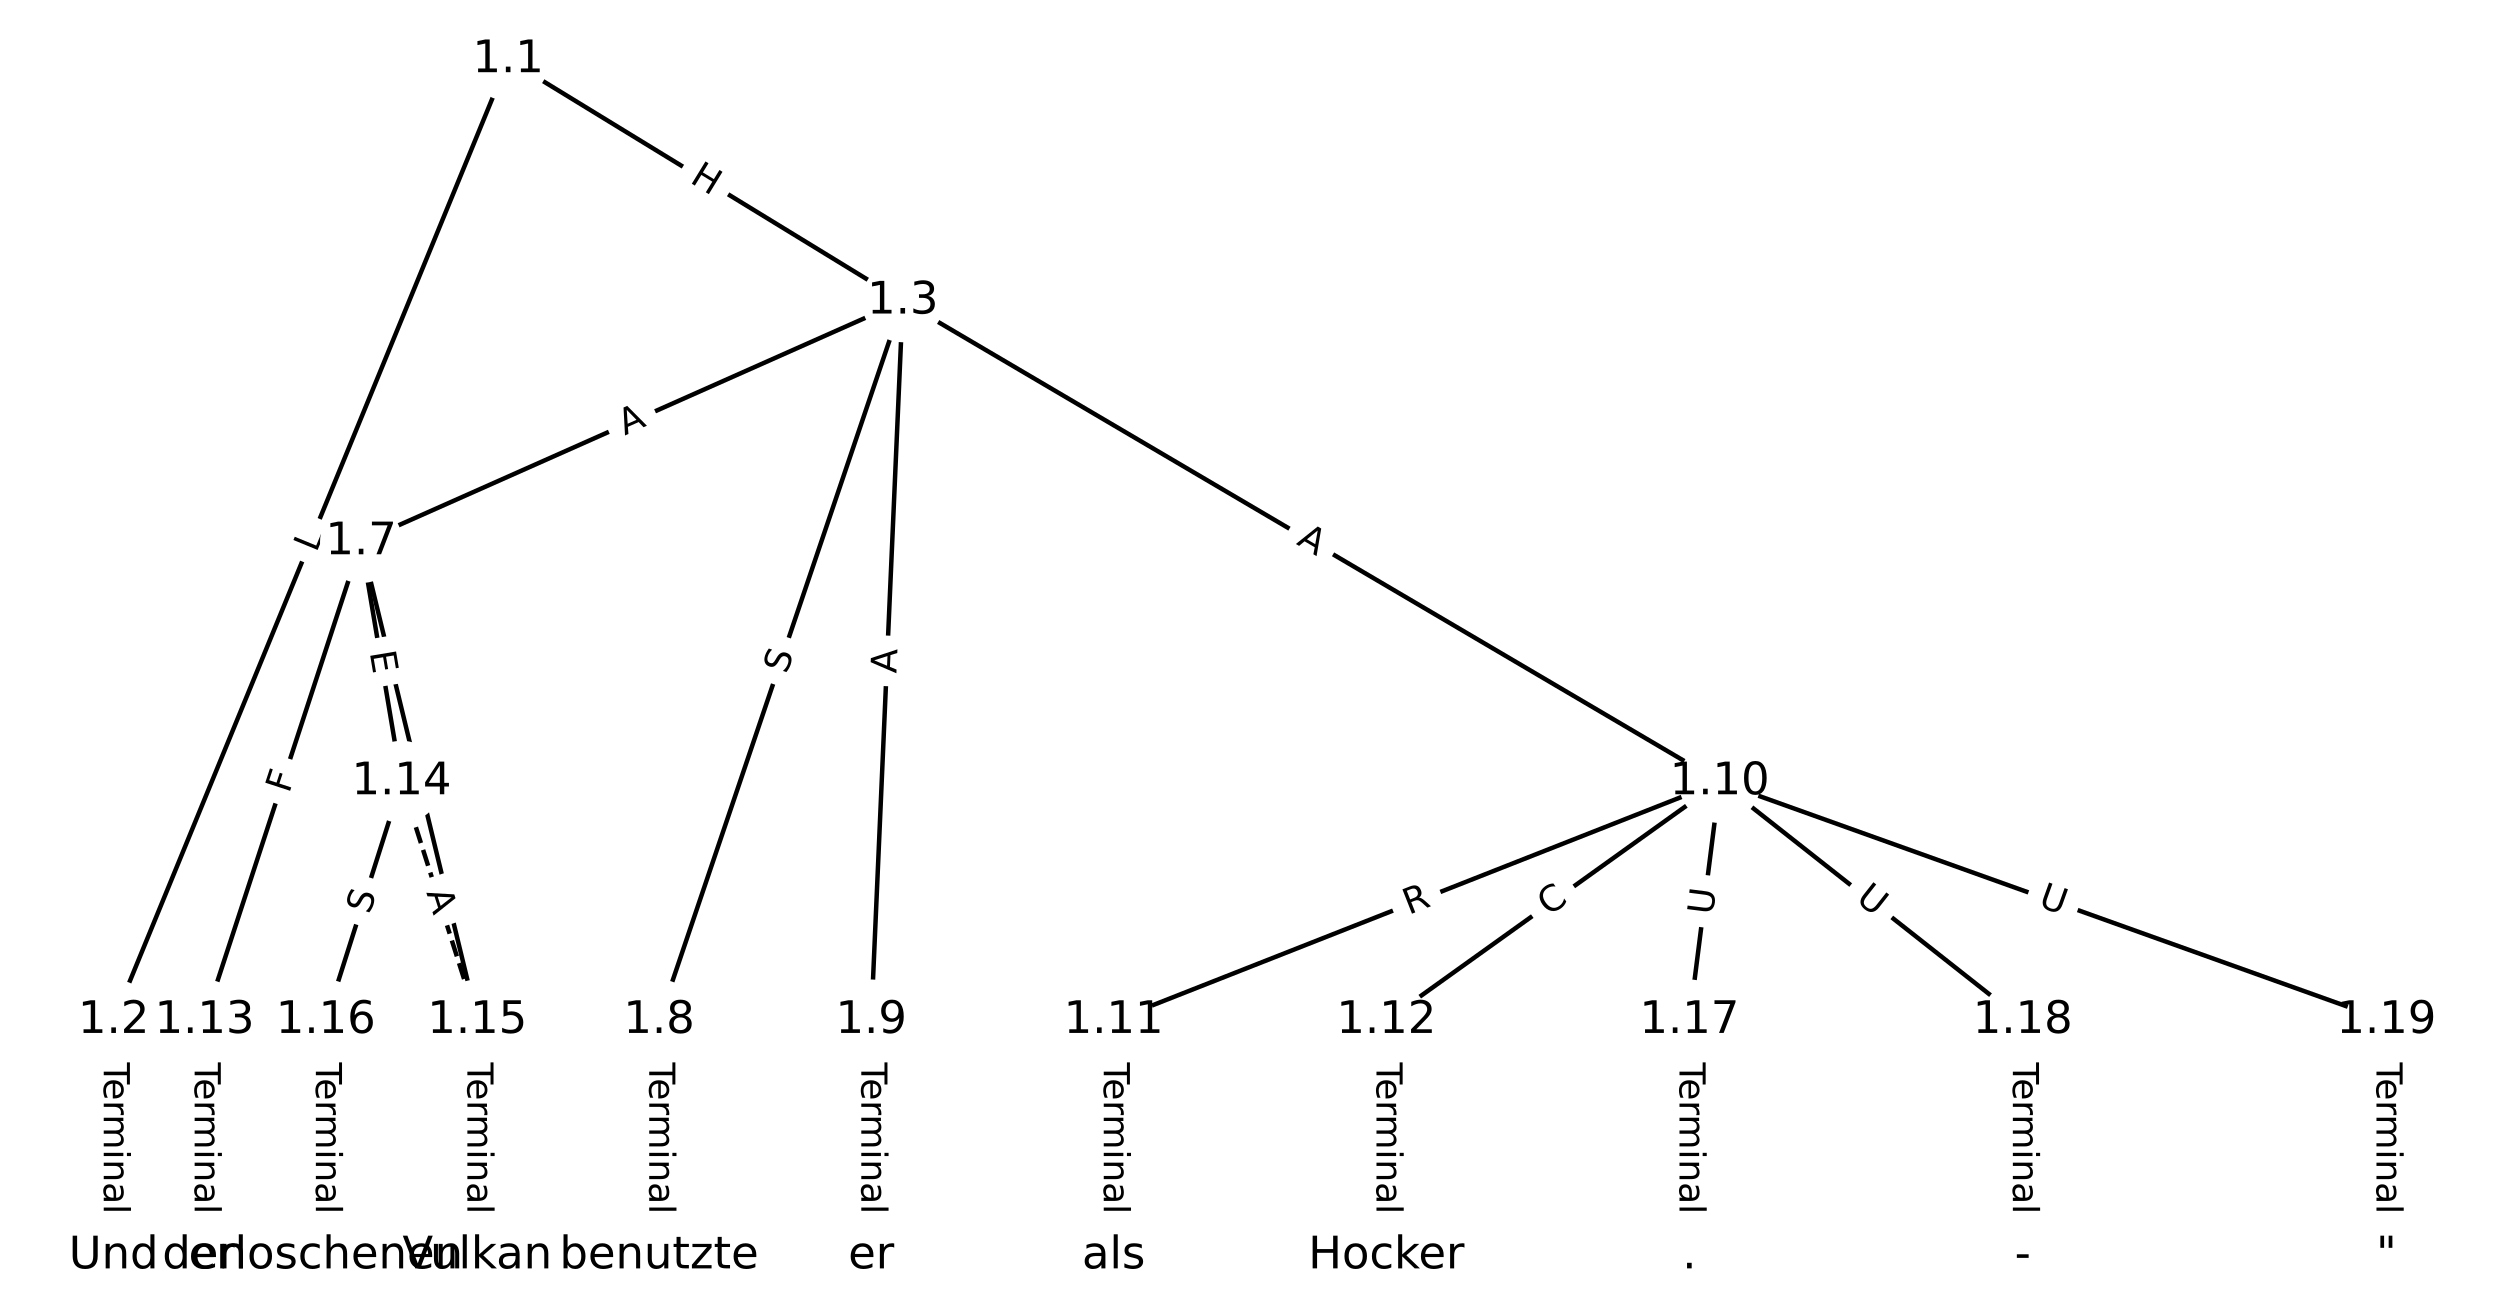 <?xml version="1.0" encoding="UTF-8"?>
<!DOCTYPE svg  PUBLIC '-//W3C//DTD SVG 1.1//EN'  'http://www.w3.org/Graphics/SVG/1.1/DTD/svg11.dtd'>
<svg width="557.33pt" height="293.33pt" version="1.1" viewBox="0 0 557.33 293.33" xmlns="http://www.w3.org/2000/svg" xmlns:xlink="http://www.w3.org/1999/xlink">
<defs>
<style type="text/css">*{stroke-linecap:butt;stroke-linejoin:round;}</style>
</defs>
<path d="m0 293.33h557.33v-293.33h-557.33z" fill="#fff"/>
<g fill="none" stroke="#000">
<path d="m113.3 13.333-87.963 214.18" clip-path="url(#a)"/>
<path d="m113.3 13.333 87.963 53.809" clip-path="url(#a)"/>
<path d="m25.333 227.52v52.482" clip-path="url(#a)"/>
<path d="m201.26 67.142-120.76 53.673" clip-path="url(#a)"/>
<path d="m201.26 67.142-54.326 160.38" clip-path="url(#a)"/>
<path d="m201.26 67.142-7.037 160.38" clip-path="url(#a)"/>
<path d="m201.26 67.142 182.12 107.16" clip-path="url(#a)"/>
<path d="m80.504 120.82-34.904 106.7" clip-path="url(#a)"/>
<path d="m80.504 120.82 9.007 53.491" clip-path="url(#a)"/>
<path d="m80.504 120.82 25.896 106.7" clip-path="url(#a)"/>
<path d="m146.93 227.52v52.482" clip-path="url(#a)"/>
<path d="m194.22 227.52v52.482" clip-path="url(#a)"/>
<path d="m383.38 174.31-135.11 53.212" clip-path="url(#a)"/>
<path d="m383.38 174.31-74.311 53.212" clip-path="url(#a)"/>
<path d="m383.38 174.31-6.756 53.212" clip-path="url(#a)"/>
<path d="m383.38 174.31 67.556 53.212" clip-path="url(#a)"/>
<path d="m383.38 174.31 148.62 53.212" clip-path="url(#a)"/>
<path d="m248.27 227.52v52.482" clip-path="url(#a)"/>
<path d="m309.07 227.52v52.482" clip-path="url(#a)"/>
<path d="m45.6 227.52v52.482" clip-path="url(#a)"/>
<path d="m89.511 174.31 16.889 53.212" clip-path="url(#a)" stroke-dasharray="3.7,1.6"/>
<path d="m89.511 174.31-16.889 53.212" clip-path="url(#a)"/>
<path d="m106.4 227.52v52.482" clip-path="url(#a)"/>
<path d="m72.622 227.52v52.482" clip-path="url(#a)"/>
<path d="m376.62 227.52v52.482" clip-path="url(#a)"/>
<path d="m450.93 227.52v52.482" clip-path="url(#a)"/>
<path d="m532 227.52v52.482" clip-path="url(#a)"/>
</g>
<path d="m74.269 124.87 1.693-4.123q0.912-2.22-1.308-3.132l-7.162-2.941q-2.22-0.912-3.132 1.308l-1.693 4.123q-0.912 2.22 1.308 3.132l7.162 2.941q2.22 0.912 3.132-1.308z" clip-path="url(#a)" fill="#fff" stroke="#fff"/>
<g clip-path="url(#a)">
<defs>
<path id="ag" d="m9.812 72.906h9.859v-64.609h35.5v-8.297h-45.359z"/>
</defs>
<g transform="translate(70.51 123.33) rotate(-67.673) scale(.08 -.08)">
<use xlink:href="#ag"/>
</g>
</g>
<path d="m151.44 44.018 5.132 3.139q2.047 1.252 3.3-0.795l4.04-6.605q1.252-2.047-0.795-3.3l-5.132-3.139q-2.047-1.252-3.3 0.795l-4.04 6.605q-1.252 2.047 0.795 3.3z" clip-path="url(#a)" fill="#fff" stroke="#fff"/>
<g clip-path="url(#a)">
<defs>
<path id="q" d="m9.812 72.906h9.859v-29.891h35.844v29.891h9.859v-72.906h-9.859v34.719h-35.844v-34.719h-9.859z"/>
</defs>
<g transform="translate(153.56 40.551) rotate(31.455) scale(.08 -.08)">
<use xlink:href="#q"/>
</g>
</g>
<path d="m19.062 236.86v33.808q0 2.4 2.4 2.4h7.742q2.4 0 2.4-2.4v-33.808q0-2.4-2.4-2.4h-7.742q-2.4 0-2.4 2.4z" clip-path="url(#a)" fill="#fff" stroke="#fff"/>
<g clip-path="url(#a)">
<defs>
<path id="j" d="m-0.297 72.906h61.672v-8.312h-25.875v-64.594h-9.906v64.594h-25.891z"/>
<path id="d" d="m56.203 29.594v-4.391h-41.312q0.594-9.281 5.594-14.141t13.938-4.859q5.172 0 10.031 1.266t9.656 3.812v-8.5q-4.844-2.047-9.922-3.125t-10.297-1.078q-13.094 0-20.734 7.609-7.641 7.625-7.641 20.625 0 13.422 7.25 21.297 7.25 7.891 19.562 7.891 11.031 0 17.453-7.109 6.422-7.094 6.422-19.297zm-8.984 2.641q-0.094 7.359-4.125 11.75-4.031 4.406-10.672 4.406-7.516 0-12.031-4.25t-5.203-11.969z"/>
<path id="g" d="m41.109 46.297q-1.516 0.875-3.297 1.281-1.781 0.422-3.922 0.422-7.625 0-11.703-4.953t-4.078-14.234v-28.812h-9.031v54.688h9.031v-8.5q2.844 4.984 7.375 7.391 4.547 2.422 11.047 2.422 0.922 0 2.047-0.125 1.125-0.109 2.484-0.359z"/>
<path id="k" d="m52 44.188q3.375 6.062 8.062 8.938t11.031 2.875q8.547 0 13.188-5.984 4.641-5.969 4.641-17v-33.016h-9.031v32.719q0 7.859-2.797 11.656-2.781 3.812-8.484 3.812-6.984 0-11.047-4.641-4.047-4.625-4.047-12.641v-30.906h-9.031v32.719q0 7.906-2.781 11.688t-8.594 3.781q-6.891 0-10.953-4.656-4.047-4.656-4.047-12.625v-30.906h-9.031v54.688h9.031v-8.5q3.078 5.031 7.375 7.422t10.203 2.391q5.969 0 10.141-3.031 4.172-3.016 6.172-8.781z"/>
<path id="l" d="m9.422 54.688h8.984v-54.688h-8.984zm0 21.297h8.984v-11.391h-8.984z"/>
<path id="f" d="m54.891 33.016v-33.016h-8.984v32.719q0 7.766-3.031 11.609-3.031 3.859-9.078 3.859-7.281 0-11.484-4.641-4.203-4.625-4.203-12.641v-30.906h-9.031v54.688h9.031v-8.5q3.234 4.938 7.594 7.375 4.375 2.438 10.094 2.438 9.422 0 14.25-5.828 4.844-5.828 4.844-17.156z"/>
<path id="i" d="m34.281 27.484q-10.891 0-15.094-2.484t-4.203-8.5q0-4.781 3.156-7.594 3.156-2.797 8.562-2.797 7.484 0 12 5.297t4.516 14.078v2zm17.922 3.719v-31.203h-8.984v8.297q-3.078-4.969-7.672-7.344t-11.234-2.375q-8.391 0-13.359 4.719-4.953 4.719-4.953 12.625 0 9.219 6.172 13.906 6.188 4.688 18.438 4.688h12.609v0.891q0 6.203-4.078 9.594t-11.453 3.391q-4.688 0-9.141-1.125-4.438-1.125-8.531-3.375v8.312q4.922 1.906 9.562 2.844 4.641 0.953 9.031 0.953 11.875 0 17.734-6.156 5.859-6.141 5.859-18.641z"/>
<path id="h" d="m9.422 75.984h8.984v-75.984h-8.984z"/>
</defs>
<g transform="translate(23.126 236.86) rotate(90) scale(.08 -.08)">
<use xlink:href="#j"/>
<use x="44.084" xlink:href="#d"/>
<use x="105.607" xlink:href="#g"/>
<use x="144.971" xlink:href="#k"/>
<use x="242.383" xlink:href="#l"/>
<use x="270.166" xlink:href="#f"/>
<use x="333.545" xlink:href="#i"/>
<use x="394.824" xlink:href="#h"/>
</g>
</g>
<path d="m140.93 100.82 5.001-2.223q2.193-0.975 1.218-3.168l-3.145-7.075q-0.975-2.193-3.168-1.218l-5.001 2.223q-2.193 0.975-1.218 3.168l3.145 7.075q0.975 2.193 3.168 1.218z" clip-path="url(#a)" fill="#fff" stroke="#fff"/>
<g clip-path="url(#a)">
<defs>
<path id="n" d="m34.188 63.188-13.391-36.281h26.812zm-5.578 9.719h11.188l27.781-72.906h-10.25l-6.641 18.703h-32.859l-6.641-18.703h-10.406z"/>
</defs>
<g transform="translate(139.28 97.107) rotate(-23.964) scale(.08 -.08)">
<use xlink:href="#n"/>
</g>
</g>
<path d="m179.22 151.75 1.629-4.81q0.77-2.273-1.503-3.043l-7.333-2.484q-2.273-0.77-3.043 1.503l-1.629 4.81q-0.77 2.273 1.503 3.043l7.333 2.484q2.273 0.77 3.043-1.503z" clip-path="url(#a)" fill="#fff" stroke="#fff"/>
<g clip-path="url(#a)">
<defs>
<path id="p" d="m53.516 70.516v-9.625q-5.609 2.688-10.594 4-4.984 1.328-9.625 1.328-8.047 0-12.422-3.125t-4.375-8.891q0-4.844 2.906-7.312 2.906-2.453 11.016-3.969l5.953-1.219q11.031-2.109 16.281-7.406t5.25-14.172q0-10.609-7.109-16.078-7.094-5.469-20.812-5.469-5.172 0-11.016 1.172-5.828 1.172-12.078 3.469v10.156q6-3.359 11.766-5.078 5.766-1.703 11.328-1.703 8.438 0 13.031 3.312 4.594 3.328 4.594 9.484 0 5.359-3.297 8.391t-10.812 4.547l-6.016 1.172q-11.031 2.188-15.969 6.875-4.922 4.688-4.922 13.047 0 9.672 6.812 15.234t18.766 5.562q5.141 0 10.453-0.938 5.328-0.922 10.891-2.766z"/>
</defs>
<g transform="translate(175.37 150.44) rotate(-71.287) scale(.08 -.08)">
<use xlink:href="#p"/>
</g>
</g>
<path d="m203.89 150.34 0.24-5.467q0.105-2.398-2.292-2.503l-7.735-0.339q-2.398-0.105-2.503 2.292l-0.24 5.467q-0.105 2.398 2.292 2.503l7.735 0.339q2.398 0.105 2.503-2.292z" clip-path="url(#a)" fill="#fff" stroke="#fff"/>
<g clip-path="url(#a)">
<g transform="translate(199.83 150.16) rotate(-87.488) scale(.08 -.08)">
<use xlink:href="#n"/>
</g>
</g>
<path d="m286.78 124.74 4.716 2.775q2.068 1.217 3.286-0.851l3.927-6.673q1.217-2.068-0.851-3.286l-4.716-2.775q-2.068-1.217-3.286 0.851l-3.927 6.673q-1.217 2.068 0.851 3.286z" clip-path="url(#a)" fill="#fff" stroke="#fff"/>
<g clip-path="url(#a)">
<g transform="translate(288.84 121.24) rotate(30.474) scale(.08 -.08)">
<use xlink:href="#n"/>
</g>
</g>
<path d="m68.297 178.3 1.431-4.373q0.746-2.281-1.535-3.027l-7.359-2.407q-2.281-0.746-3.027 1.535l-1.431 4.373q-0.746 2.281 1.535 3.027l7.359 2.407q2.281 0.746 3.027-1.535z" clip-path="url(#a)" fill="#fff" stroke="#fff"/>
<g clip-path="url(#a)">
<defs>
<path id="ah" d="m9.812 72.906h41.891v-8.312h-32.031v-21.484h28.906v-8.297h-28.906v-34.812h-9.859z"/>
</defs>
<g transform="translate(64.435 177.04) rotate(-71.887) scale(.08 -.08)">
<use xlink:href="#ah"/>
</g>
</g>
<path d="m78.404 146.11 0.839 4.985q0.399 2.367 2.765 1.968l7.635-1.286q2.367-0.399 1.968-2.765l-0.839-4.985q-0.399-2.367-2.765-1.968l-7.635 1.286q-2.367 0.399-1.968 2.765z" clip-path="url(#a)" fill="#fff" stroke="#fff"/>
<g clip-path="url(#a)">
<defs>
<path id="ai" d="m9.812 72.906h46.094v-8.312h-36.234v-21.578h34.719v-8.297h-34.719v-26.422h37.109v-8.297h-46.969z"/>
</defs>
<g transform="translate(82.411 145.43) rotate(80.442) scale(.08 -.08)">
<use xlink:href="#ai"/>
</g>
</g>
<path d="m86.699 172.93 1.317 5.429q0.566 2.332 2.898 1.766l7.524-1.826q2.332-0.566 1.766-2.898l-1.317-5.429q-0.566-2.332-2.898-1.766l-7.524 1.826q-2.332 0.566-1.766 2.898z" clip-path="url(#a)" fill="#fff" stroke="#fff"/>
<g clip-path="url(#a)">
<defs>
<path id="r" d="m64.406 67.281v-10.391q-4.984 4.641-10.625 6.922-5.641 2.297-11.984 2.297-12.5 0-19.141-7.641t-6.641-22.094q0-14.406 6.641-22.047t19.141-7.641q6.344 0 11.984 2.297t10.625 6.938v-10.312q-5.172-3.516-10.969-5.281-5.781-1.75-12.219-1.75-16.562 0-26.094 10.125-9.516 10.141-9.516 27.672 0 17.578 9.516 27.703 9.531 10.141 26.094 10.141 6.531 0 12.312-1.734 5.797-1.734 10.875-5.203z"/>
</defs>
<g transform="translate(90.648 171.97) rotate(76.358) scale(.08 -.08)">
<use xlink:href="#r"/>
</g>
</g>
<path d="m140.66 236.86v33.808q0 2.4 2.4 2.4h7.742q2.4 0 2.4-2.4v-33.808q0-2.4-2.4-2.4h-7.742q-2.4 0-2.4 2.4z" clip-path="url(#a)" fill="#fff" stroke="#fff"/>
<g clip-path="url(#a)">
<g transform="translate(144.73 236.86) rotate(90) scale(.08 -.08)">
<use xlink:href="#j"/>
<use x="44.084" xlink:href="#d"/>
<use x="105.607" xlink:href="#g"/>
<use x="144.971" xlink:href="#k"/>
<use x="242.383" xlink:href="#l"/>
<use x="270.166" xlink:href="#f"/>
<use x="333.545" xlink:href="#i"/>
<use x="394.824" xlink:href="#h"/>
</g>
</g>
<path d="m187.95 236.86v33.808q0 2.4 2.4 2.4h7.742q2.4 0 2.4-2.4v-33.808q0-2.4-2.4-2.4h-7.742q-2.4 0-2.4 2.4z" clip-path="url(#a)" fill="#fff" stroke="#fff"/>
<g clip-path="url(#a)">
<g transform="translate(192.01 236.86) rotate(90) scale(.08 -.08)">
<use xlink:href="#j"/>
<use x="44.084" xlink:href="#d"/>
<use x="105.607" xlink:href="#g"/>
<use x="144.971" xlink:href="#k"/>
<use x="242.383" xlink:href="#l"/>
<use x="270.166" xlink:href="#f"/>
<use x="333.545" xlink:href="#i"/>
<use x="394.824" xlink:href="#h"/>
</g>
</g>
<path d="m315.53 207.77 5.172-2.037q2.233-0.879 1.354-3.112l-2.837-7.204q-0.879-2.233-3.112-1.354l-5.172 2.037q-2.233 0.879-1.354 3.112l2.837 7.204q0.879 2.233 3.112 1.354z" clip-path="url(#a)" fill="#fff" stroke="#fff"/>
<g clip-path="url(#a)">
<defs>
<path id="af" d="m44.391 34.188q3.172-1.078 6.172-4.594t6.031-9.672l10.016-19.922h-10.609l-9.312 18.703q-3.625 7.328-7.016 9.719t-9.25 2.391h-10.75v-30.812h-9.859v72.906h22.266q12.5 0 18.656-5.234 6.156-5.219 6.156-15.766 0-6.891-3.203-11.438-3.203-4.531-9.297-6.281zm-24.719 30.609v-25.875h12.406q7.125 0 10.766 3.297t3.641 9.688-3.641 9.641-10.766 3.25z"/>
</defs>
<g transform="translate(314.05 203.98) rotate(-21.496) scale(.08 -.08)">
<use xlink:href="#af"/>
</g>
</g>
<path d="m347.6 207.64 4.542-3.252q1.951-1.397 0.554-3.349l-4.508-6.295q-1.397-1.951-3.349-0.554l-4.542 3.252q-1.951 1.397-0.554 3.349l4.508 6.295q1.397 1.951 3.349 0.554z" clip-path="url(#a)" fill="#fff" stroke="#fff"/>
<g clip-path="url(#a)">
<g transform="translate(345.24 204.33) rotate(-35.605) scale(.08 -.08)">
<use xlink:href="#r"/>
</g>
</g>
<path d="m385.85 204.61 0.737-5.808q0.302-2.381-2.079-2.683l-7.681-0.975q-2.381-0.302-2.683 2.079l-0.737 5.808q-0.302 2.381 2.079 2.683l7.681 0.975q2.381 0.302 2.683-2.079z" clip-path="url(#a)" fill="#fff" stroke="#fff"/>
<g clip-path="url(#a)">
<defs>
<path id="m" d="m8.688 72.906h9.922v-44.297q0-11.719 4.234-16.875 4.25-5.141 13.781-5.141 9.469 0 13.719 5.141 4.25 5.156 4.25 16.875v44.297h9.906v-45.516q0-14.25-7.062-21.531-7.047-7.281-20.812-7.281-13.828 0-20.891 7.281-7.047 7.281-7.047 21.531z"/>
</defs>
<g transform="translate(381.82 204.09) rotate(-82.765) scale(.08 -.08)">
<use xlink:href="#m"/>
</g>
</g>
<path d="m410.98 204.03 4.599 3.623q1.885 1.485 3.37-0.4l4.791-6.082q1.485-1.885-0.4-3.37l-4.599-3.623q-1.885-1.485-3.37 0.4l-4.791 6.082q-1.485 1.885 0.4 3.37z" clip-path="url(#a)" fill="#fff" stroke="#fff"/>
<g clip-path="url(#a)">
<g transform="translate(413.49 200.83) rotate(38.227) scale(.08 -.08)">
<use xlink:href="#m"/>
</g>
</g>
<path d="m452.82 205.83 5.512 1.974q2.26 0.809 3.068-1.45l2.61-7.289q0.809-2.26-1.45-3.068l-5.512-1.974q-2.26-0.809-3.068 1.45l-2.61 7.289q-0.809 2.26 1.45 3.068z" clip-path="url(#a)" fill="#fff" stroke="#fff"/>
<g clip-path="url(#a)">
<g transform="translate(454.19 202) rotate(19.699) scale(.08 -.08)">
<use xlink:href="#m"/>
</g>
</g>
<path d="m242 236.86v33.808q0 2.4 2.4 2.4h7.742q2.4 0 2.4-2.4v-33.808q0-2.4-2.4-2.4h-7.742q-2.4 0-2.4 2.4z" clip-path="url(#a)" fill="#fff" stroke="#fff"/>
<g clip-path="url(#a)">
<g transform="translate(246.06 236.86) rotate(90) scale(.08 -.08)">
<use xlink:href="#j"/>
<use x="44.084" xlink:href="#d"/>
<use x="105.607" xlink:href="#g"/>
<use x="144.971" xlink:href="#k"/>
<use x="242.383" xlink:href="#l"/>
<use x="270.166" xlink:href="#f"/>
<use x="333.545" xlink:href="#i"/>
<use x="394.824" xlink:href="#h"/>
</g>
</g>
<path d="m302.8 236.86v33.808q0 2.4 2.4 2.4h7.742q2.4 0 2.4-2.4v-33.808q0-2.4-2.4-2.4h-7.742q-2.4 0-2.4 2.4z" clip-path="url(#a)" fill="#fff" stroke="#fff"/>
<g clip-path="url(#a)">
<g transform="translate(306.86 236.86) rotate(90) scale(.08 -.08)">
<use xlink:href="#j"/>
<use x="44.084" xlink:href="#d"/>
<use x="105.607" xlink:href="#g"/>
<use x="144.971" xlink:href="#k"/>
<use x="242.383" xlink:href="#l"/>
<use x="270.166" xlink:href="#f"/>
<use x="333.545" xlink:href="#i"/>
<use x="394.824" xlink:href="#h"/>
</g>
</g>
<path d="m39.329 236.86v33.808q0 2.4 2.4 2.4h7.742q2.4 0 2.4-2.4v-33.808q0-2.4-2.4-2.4h-7.742q-2.4 0-2.4 2.4z" clip-path="url(#a)" fill="#fff" stroke="#fff"/>
<g clip-path="url(#a)">
<g transform="translate(43.392 236.86) rotate(90) scale(.08 -.08)">
<use xlink:href="#j"/>
<use x="44.084" xlink:href="#d"/>
<use x="105.607" xlink:href="#g"/>
<use x="144.971" xlink:href="#k"/>
<use x="242.383" xlink:href="#l"/>
<use x="270.166" xlink:href="#f"/>
<use x="333.545" xlink:href="#i"/>
<use x="394.824" xlink:href="#h"/>
</g>
</g>
<path d="m91.15 200.2 1.655 5.216q0.726 2.288 3.014 1.562l7.38-2.342q2.288-0.726 1.562-3.014l-1.655-5.216q-0.726-2.288-3.014-1.562l-7.38 2.342q-2.288 0.726-1.562 3.014z" clip-path="url(#a)" fill="#fff" stroke="#fff"/>
<g clip-path="url(#a)">
<g transform="translate(95.024 198.97) rotate(72.391) scale(.08 -.08)">
<use xlink:href="#n"/>
</g>
</g>
<path d="m86.276 205.23 1.536-4.841q0.726-2.288-1.562-3.014l-7.38-2.342q-2.288-0.726-3.014 1.562l-1.536 4.841q-0.726 2.288 1.562 3.014l7.38 2.342q2.288 0.726 3.014-1.562z" clip-path="url(#a)" fill="#fff" stroke="#fff"/>
<g clip-path="url(#a)">
<g transform="translate(82.403 204) rotate(-72.391) scale(.08 -.08)">
<use xlink:href="#p"/>
</g>
</g>
<path d="m100.13 236.86v33.808q0 2.4 2.4 2.4h7.742q2.4 0 2.4-2.4v-33.808q0-2.4-2.4-2.4h-7.742q-2.4 0-2.4 2.4z" clip-path="url(#a)" fill="#fff" stroke="#fff"/>
<g clip-path="url(#a)">
<g transform="translate(104.19 236.86) rotate(90) scale(.08 -.08)">
<use xlink:href="#j"/>
<use x="44.084" xlink:href="#d"/>
<use x="105.607" xlink:href="#g"/>
<use x="144.971" xlink:href="#k"/>
<use x="242.383" xlink:href="#l"/>
<use x="270.166" xlink:href="#f"/>
<use x="333.545" xlink:href="#i"/>
<use x="394.824" xlink:href="#h"/>
</g>
</g>
<path d="m66.351 236.86v33.808q0 2.4 2.4 2.4h7.742q2.4 0 2.4-2.4v-33.808q0-2.4-2.4-2.4h-7.742q-2.4 0-2.4 2.4z" clip-path="url(#a)" fill="#fff" stroke="#fff"/>
<g clip-path="url(#a)">
<g transform="translate(70.415 236.86) rotate(90) scale(.08 -.08)">
<use xlink:href="#j"/>
<use x="44.084" xlink:href="#d"/>
<use x="105.607" xlink:href="#g"/>
<use x="144.971" xlink:href="#k"/>
<use x="242.383" xlink:href="#l"/>
<use x="270.166" xlink:href="#f"/>
<use x="333.545" xlink:href="#i"/>
<use x="394.824" xlink:href="#h"/>
</g>
</g>
<path d="m370.35 236.86v33.808q0 2.4 2.4 2.4h7.742q2.4 0 2.4-2.4v-33.808q0-2.4-2.4-2.4h-7.742q-2.4 0-2.4 2.4z" clip-path="url(#a)" fill="#fff" stroke="#fff"/>
<g clip-path="url(#a)">
<g transform="translate(374.41 236.86) rotate(90) scale(.08 -.08)">
<use xlink:href="#j"/>
<use x="44.084" xlink:href="#d"/>
<use x="105.607" xlink:href="#g"/>
<use x="144.971" xlink:href="#k"/>
<use x="242.383" xlink:href="#l"/>
<use x="270.166" xlink:href="#f"/>
<use x="333.545" xlink:href="#i"/>
<use x="394.824" xlink:href="#h"/>
</g>
</g>
<path d="m444.66 236.86v33.808q0 2.4 2.4 2.4h7.742q2.4 0 2.4-2.4v-33.808q0-2.4-2.4-2.4h-7.742q-2.4 0-2.4 2.4z" clip-path="url(#a)" fill="#fff" stroke="#fff"/>
<g clip-path="url(#a)">
<g transform="translate(448.73 236.86) rotate(90) scale(.08 -.08)">
<use xlink:href="#j"/>
<use x="44.084" xlink:href="#d"/>
<use x="105.607" xlink:href="#g"/>
<use x="144.971" xlink:href="#k"/>
<use x="242.383" xlink:href="#l"/>
<use x="270.166" xlink:href="#f"/>
<use x="333.545" xlink:href="#i"/>
<use x="394.824" xlink:href="#h"/>
</g>
</g>
<path d="m525.73 236.86v33.808q0 2.4 2.4 2.4h7.742q2.4 0 2.4-2.4v-33.808q0-2.4-2.4-2.4h-7.742q-2.4 0-2.4 2.4z" clip-path="url(#a)" fill="#fff" stroke="#fff"/>
<g clip-path="url(#a)">
<g transform="translate(529.79 236.86) rotate(90) scale(.08 -.08)">
<use xlink:href="#j"/>
<use x="44.084" xlink:href="#d"/>
<use x="105.607" xlink:href="#g"/>
<use x="144.971" xlink:href="#k"/>
<use x="242.383" xlink:href="#l"/>
<use x="270.166" xlink:href="#f"/>
<use x="333.545" xlink:href="#i"/>
<use x="394.824" xlink:href="#h"/>
</g>
</g>
<defs>
<path id="c" d="m0 8.66c2.297 0 4.5-0.912 6.124-2.537 1.624-1.624 2.537-3.827 2.537-6.124s-0.912-4.5-2.537-6.124c-1.624-1.624-3.827-2.537-6.124-2.537s-4.5 0.912-6.124 2.537c-1.624 1.624-2.537 3.827-2.537 6.124s0.912 4.5 2.537 6.124c1.624 1.624 3.827 2.537 6.124 2.537z"/>
</defs>
<g clip-path="url(#a)">
<use x="25.333" y="280" fill="#ffffff" stroke="#ffffff" xlink:href="#c"/>
</g>
<g clip-path="url(#a)">
<use x="45.6" y="280" fill="#ffffff" stroke="#ffffff" xlink:href="#c"/>
</g>
<g clip-path="url(#a)">
<use x="72.622" y="280" fill="#ffffff" stroke="#ffffff" xlink:href="#c"/>
</g>
<g clip-path="url(#a)">
<use x="106.4" y="280" fill="#ffffff" stroke="#ffffff" xlink:href="#c"/>
</g>
<g clip-path="url(#a)">
<use x="146.933" y="280" fill="#ffffff" stroke="#ffffff" xlink:href="#c"/>
</g>
<g clip-path="url(#a)">
<use x="194.222" y="280" fill="#ffffff" stroke="#ffffff" xlink:href="#c"/>
</g>
<g clip-path="url(#a)">
<use x="248.267" y="280" fill="#ffffff" stroke="#ffffff" xlink:href="#c"/>
</g>
<g clip-path="url(#a)">
<use x="309.067" y="280" fill="#ffffff" stroke="#ffffff" xlink:href="#c"/>
</g>
<g clip-path="url(#a)">
<use x="376.622" y="280" fill="#ffffff" stroke="#ffffff" xlink:href="#c"/>
</g>
<g clip-path="url(#a)">
<use x="450.933" y="280" fill="#ffffff" stroke="#ffffff" xlink:href="#c"/>
</g>
<g clip-path="url(#a)">
<use x="532" y="280" fill="#ffffff" stroke="#ffffff" xlink:href="#c"/>
</g>
<g clip-path="url(#a)">
<use x="113.296" y="13.333" fill="#ffffff" stroke="#ffffff" xlink:href="#c"/>
</g>
<g clip-path="url(#a)">
<use x="25.333" y="227.518" fill="#ffffff" stroke="#ffffff" xlink:href="#c"/>
</g>
<g clip-path="url(#a)">
<use x="201.259" y="67.142" fill="#ffffff" stroke="#ffffff" xlink:href="#c"/>
</g>
<g clip-path="url(#a)">
<use x="80.504" y="120.815" fill="#ffffff" stroke="#ffffff" xlink:href="#c"/>
</g>
<g clip-path="url(#a)">
<use x="146.933" y="227.518" fill="#ffffff" stroke="#ffffff" xlink:href="#c"/>
</g>
<g clip-path="url(#a)">
<use x="194.222" y="227.518" fill="#ffffff" stroke="#ffffff" xlink:href="#c"/>
</g>
<g clip-path="url(#a)">
<use x="383.378" y="174.306" fill="#ffffff" stroke="#ffffff" xlink:href="#c"/>
</g>
<g clip-path="url(#a)">
<use x="248.267" y="227.518" fill="#ffffff" stroke="#ffffff" xlink:href="#c"/>
</g>
<g clip-path="url(#a)">
<use x="309.067" y="227.518" fill="#ffffff" stroke="#ffffff" xlink:href="#c"/>
</g>
<g clip-path="url(#a)">
<use x="45.6" y="227.518" fill="#ffffff" stroke="#ffffff" xlink:href="#c"/>
</g>
<g clip-path="url(#a)">
<use x="89.511" y="174.306" fill="#ffffff" stroke="#ffffff" xlink:href="#c"/>
</g>
<g clip-path="url(#a)">
<use x="106.4" y="227.518" fill="#ffffff" stroke="#ffffff" xlink:href="#c"/>
</g>
<g clip-path="url(#a)">
<use x="72.622" y="227.518" fill="#ffffff" stroke="#ffffff" xlink:href="#c"/>
</g>
<g clip-path="url(#a)">
<use x="376.622" y="227.518" fill="#ffffff" stroke="#ffffff" xlink:href="#c"/>
</g>
<g clip-path="url(#a)">
<use x="450.933" y="227.518" fill="#ffffff" stroke="#ffffff" xlink:href="#c"/>
</g>
<g clip-path="url(#a)">
<use x="532" y="227.518" fill="#ffffff" stroke="#ffffff" xlink:href="#c"/>
</g>
<g clip-path="url(#a)">
<defs>
<path id="ac" d="m45.406 46.391v29.594h8.984v-75.984h-8.984v8.203q-2.828-4.875-7.156-7.25-4.312-2.375-10.375-2.375-9.906 0-16.141 7.906-6.219 7.922-6.219 20.812t6.219 20.797q6.234 7.906 16.141 7.906 6.062 0 10.375-2.375 4.328-2.359 7.156-7.234zm-30.609-19.094q0-9.906 4.078-15.547t11.203-5.641 11.219 5.641q4.109 5.641 4.109 15.547t-4.109 15.547q-4.094 5.641-11.219 5.641t-11.203-5.641-4.078-15.547z"/>
</defs>
<g transform="translate(15.331 282.76) scale(.1 -.1)">
<use xlink:href="#m"/>
<use x="73.193" xlink:href="#f"/>
<use x="136.572" xlink:href="#ac"/>
</g>
</g>
<g clip-path="url(#a)">
<g transform="translate(36.18 282.76) scale(.1 -.1)">
<use xlink:href="#ac"/>
<use x="63.477" xlink:href="#d"/>
<use x="125" xlink:href="#f"/>
</g>
</g>
<g clip-path="url(#a)">
<defs>
<path id="aa" d="m30.609 48.391q-7.219 0-11.422-5.641t-4.203-15.453 4.172-15.453q4.188-5.641 11.453-5.641 7.188 0 11.375 5.656 4.203 5.672 4.203 15.438 0 9.719-4.203 15.406-4.188 5.688-11.375 5.688zm0 7.609q11.719 0 18.406-7.625 6.703-7.609 6.703-21.078 0-13.422-6.703-21.078-6.688-7.641-18.406-7.641-11.766 0-18.438 7.641-6.656 7.656-6.656 21.078 0 13.469 6.656 21.078 6.672 7.625 18.438 7.625z"/>
<path id="z" d="m44.281 53.078v-8.5q-3.797 1.953-7.906 2.922-4.094 0.984-8.5 0.984-6.688 0-10.031-2.047t-3.344-6.156q0-3.125 2.391-4.906t9.625-3.391l3.078-0.688q9.562-2.047 13.594-5.781t4.031-10.422q0-7.625-6.031-12.078-6.031-4.438-16.578-4.438-4.391 0-9.156 0.859t-10.031 2.562v9.281q4.984-2.594 9.812-3.891 4.828-1.281 9.578-1.281 6.344 0 9.75 2.172 3.422 2.172 3.422 6.125 0 3.656-2.469 5.609-2.453 1.953-10.812 3.766l-3.125 0.734q-8.344 1.75-12.062 5.391-3.703 3.641-3.703 9.984 0 7.719 5.469 11.906 5.469 4.203 15.531 4.203 4.969 0 9.359-0.734 4.406-0.719 8.109-2.188z"/>
<path id="o" d="m48.781 52.594v-8.406q-3.812 2.109-7.641 3.156t-7.734 1.047q-8.75 0-13.594-5.547-4.828-5.531-4.828-15.547t4.828-15.562q4.844-5.531 13.594-5.531 3.906 0 7.734 1.047t7.641 3.156v-8.312q-3.766-1.75-7.797-2.625-4.016-0.891-8.562-0.891-12.359 0-19.641 7.766-7.266 7.766-7.266 20.953 0 13.375 7.344 21.031 7.359 7.672 20.156 7.672 4.141 0 8.094-0.859 3.953-0.844 7.672-2.547z"/>
<path id="aq" d="m54.891 33.016v-33.016h-8.984v32.719q0 7.766-3.031 11.609-3.031 3.859-9.078 3.859-7.281 0-11.484-4.641-4.203-4.625-4.203-12.641v-30.906h-9.031v75.984h9.031v-29.797q3.234 4.938 7.594 7.375 4.375 2.438 10.094 2.438 9.422 0 14.25-5.828 4.844-5.828 4.844-17.156z"/>
</defs>
<g transform="translate(42.028 282.76) scale(.1 -.1)">
<use xlink:href="#d"/>
<use x="61.523" xlink:href="#g"/>
<use x="102.637" xlink:href="#h"/>
<use x="130.42" xlink:href="#aa"/>
<use x="191.602" xlink:href="#z"/>
<use x="243.701" xlink:href="#o"/>
<use x="298.682" xlink:href="#aq"/>
<use x="362.061" xlink:href="#d"/>
<use x="423.584" xlink:href="#f"/>
<use x="486.963" xlink:href="#d"/>
<use x="548.486" xlink:href="#f"/>
</g>
</g>
<g clip-path="url(#a)">
<defs>
<path id="ae" d="m28.609 0-27.828 72.906h10.297l23.109-61.375 23.141 61.375h10.25l-27.781-72.906z"/>
<path id="x" d="m8.5 21.578v33.109h8.984v-32.766q0-7.766 3.016-11.656 3.031-3.875 9.094-3.875 7.266 0 11.484 4.641 4.234 4.641 4.234 12.656v31h8.984v-54.688h-8.984v8.406q-3.266-4.984-7.594-7.406-4.312-2.422-10.031-2.422-9.422 0-14.312 5.859-4.875 5.859-4.875 17.141z"/>
<path id="ab" d="m9.078 75.984h9.031v-44.875l26.812 23.578h11.469l-29-25.578 30.234-29.109h-11.719l-27.797 26.703v-26.703h-9.031z"/>
</defs>
<g transform="translate(89.719 282.76) scale(.1 -.1)">
<use xlink:href="#ae"/>
<use x="61.658" xlink:href="#x"/>
<use x="125.037" xlink:href="#h"/>
<use x="152.82" xlink:href="#ab"/>
<use x="208.98" xlink:href="#i"/>
<use x="270.26" xlink:href="#f"/>
</g>
</g>
<g clip-path="url(#a)">
<defs>
<path id="ad" d="m48.688 27.297q0 9.906-4.078 15.547t-11.203 5.641q-7.141 0-11.219-5.641t-4.078-15.547 4.078-15.547 11.219-5.641q7.125 0 11.203 5.641t4.078 15.547zm-30.578 19.094q2.844 4.875 7.156 7.234 4.328 2.375 10.328 2.375 9.969 0 16.188-7.906 6.234-7.906 6.234-20.797t-6.234-20.812q-6.219-7.906-16.188-7.906-6 0-10.328 2.375-4.312 2.375-7.156 7.25v-8.203h-9.031v75.984h9.031z"/>
<path id="y" d="m18.312 70.219v-15.531h18.5v-6.984h-18.5v-29.688q0-6.688 1.828-8.594t7.453-1.906h9.219v-7.516h-9.219q-10.406 0-14.359 3.875-3.953 3.891-3.953 14.141v29.688h-6.594v6.984h6.594v15.531z"/>
<path id="ap" d="m5.516 54.688h42.672v-8.203l-33.781-39.312h33.781v-7.172h-43.891v8.203l33.797 39.312h-32.578z"/>
</defs>
<g transform="translate(124.72 282.76) scale(.1 -.1)">
<use xlink:href="#ad"/>
<use x="63.477" xlink:href="#d"/>
<use x="125" xlink:href="#f"/>
<use x="188.379" xlink:href="#x"/>
<use x="251.758" xlink:href="#y"/>
<use x="290.967" xlink:href="#ap"/>
<use x="343.457" xlink:href="#y"/>
<use x="382.666" xlink:href="#d"/>
</g>
</g>
<g clip-path="url(#a)">
<g transform="translate(189.09 282.76) scale(.1 -.1)">
<use xlink:href="#d"/>
<use x="61.523" xlink:href="#g"/>
</g>
</g>
<g clip-path="url(#a)">
<g transform="translate(241.21 282.76) scale(.1 -.1)">
<use xlink:href="#i"/>
<use x="61.279" xlink:href="#h"/>
<use x="89.062" xlink:href="#z"/>
</g>
</g>
<g clip-path="url(#a)">
<g transform="translate(291.65 282.76) scale(.1 -.1)">
<use xlink:href="#q"/>
<use x="75.195" xlink:href="#aa"/>
<use x="136.377" xlink:href="#o"/>
<use x="191.357" xlink:href="#ab"/>
<use x="245.643" xlink:href="#d"/>
<use x="307.166" xlink:href="#g"/>
</g>
</g>
<g clip-path="url(#a)">
<defs>
<path id="e" d="m10.688 12.406h10.312v-12.406h-10.312z"/>
</defs>
<g transform="translate(375.03 282.76) scale(.1 -.1)">
<use xlink:href="#e"/>
</g>
</g>
<g clip-path="url(#a)">
<defs>
<path id="an" d="m4.891 31.391h26.312v-8h-26.312z"/>
</defs>
<g transform="translate(449.13 282.76) scale(.1 -.1)">
<use xlink:href="#an"/>
</g>
</g>
<g clip-path="url(#a)">
<defs>
<path id="ao" d="m17.922 72.906v-27.109h-8.297v27.109zm18.453 0v-27.109h-8.297v27.109z"/>
</defs>
<g transform="translate(529.7 282.76) scale(.1 -.1)">
<use xlink:href="#ao"/>
</g>
</g>
<g clip-path="url(#a)">
<defs>
<path id="b" d="m12.406 8.297h16.109v55.625l-17.531-3.516v8.984l17.438 3.516h9.859v-64.609h16.109v-8.297h-41.984z"/>
</defs>
<g transform="translate(105.34 16.093) scale(.1 -.1)">
<use xlink:href="#b"/>
<use x="63.623" xlink:href="#e"/>
<use x="95.41" xlink:href="#b"/>
</g>
</g>
<g clip-path="url(#a)">
<defs>
<path id="w" d="m19.188 8.297h34.422v-8.297h-46.281v8.297q5.609 5.812 15.297 15.594 9.703 9.797 12.188 12.641 4.734 5.312 6.609 9 1.891 3.688 1.891 7.25 0 5.812-4.078 9.469-4.078 3.672-10.625 3.672-4.641 0-9.797-1.609-5.141-1.609-11-4.891v9.969q5.953 2.391 11.125 3.609 5.188 1.219 9.484 1.219 11.328 0 18.062-5.672 6.734-5.656 6.734-15.125 0-4.5-1.688-8.531-1.672-4.016-6.125-9.484-1.219-1.422-7.766-8.188-6.531-6.766-18.453-18.922z"/>
</defs>
<g transform="translate(17.382 230.28) scale(.1 -.1)">
<use xlink:href="#b"/>
<use x="63.623" xlink:href="#e"/>
<use x="95.41" xlink:href="#w"/>
</g>
</g>
<g clip-path="url(#a)">
<defs>
<path id="v" d="m40.578 39.312q7.078-1.516 11.047-6.312 3.984-4.781 3.984-11.812 0-10.781-7.422-16.703-7.422-5.906-21.094-5.906-4.578 0-9.438 0.906t-10.031 2.719v9.516q4.094-2.391 8.969-3.609 4.891-1.219 10.219-1.219 9.266 0 14.125 3.656t4.859 10.641q0 6.453-4.516 10.078-4.516 3.641-12.562 3.641h-8.5v8.109h8.891q7.266 0 11.125 2.906t3.859 8.375q0 5.609-3.984 8.609-3.969 3.016-11.391 3.016-4.062 0-8.703-0.891-4.641-0.875-10.203-2.719v8.781q5.625 1.562 10.531 2.344t9.25 0.781q11.234 0 17.766-5.109 6.547-5.094 6.547-13.781 0-6.062-3.469-10.234t-9.859-5.781z"/>
</defs>
<g transform="translate(193.31 69.902) scale(.1 -.1)">
<use xlink:href="#b"/>
<use x="63.623" xlink:href="#e"/>
<use x="95.41" xlink:href="#v"/>
</g>
</g>
<g clip-path="url(#a)">
<defs>
<path id="u" d="m8.203 72.906h46.875v-4.203l-26.469-68.703h-10.297l24.906 64.594h-35.016z"/>
</defs>
<g transform="translate(72.552 123.57) scale(.1 -.1)">
<use xlink:href="#b"/>
<use x="63.623" xlink:href="#e"/>
<use x="95.41" xlink:href="#u"/>
</g>
</g>
<g clip-path="url(#a)">
<defs>
<path id="t" d="m31.781 34.625q-7.031 0-11.062-3.766-4.016-3.766-4.016-10.344 0-6.594 4.016-10.359 4.031-3.766 11.062-3.766t11.078 3.781q4.062 3.797 4.062 10.344 0 6.578-4.031 10.344-4.016 3.766-11.109 3.766zm-9.859 4.188q-6.344 1.562-9.891 5.906-3.531 4.359-3.531 10.609 0 8.734 6.219 13.812 6.234 5.078 17.062 5.078 10.891 0 17.094-5.078t6.203-13.812q0-6.25-3.547-10.609-3.531-4.344-9.828-5.906 7.125-1.656 11.094-6.5 3.984-4.828 3.984-11.797 0-10.609-6.469-16.281-6.469-5.656-18.531-5.656-12.047 0-18.531 5.656-6.469 5.672-6.469 16.281 0 6.969 4 11.797 4.016 4.844 11.141 6.5zm-3.609 15.578q0-5.656 3.531-8.828 3.547-3.172 9.938-3.172 6.359 0 9.938 3.172 3.594 3.172 3.594 8.828 0 5.672-3.594 8.844-3.578 3.172-9.938 3.172-6.391 0-9.938-3.172-3.531-3.172-3.531-8.844z"/>
</defs>
<g transform="translate(138.98 230.28) scale(.1 -.1)">
<use xlink:href="#b"/>
<use x="63.623" xlink:href="#e"/>
<use x="95.41" xlink:href="#t"/>
</g>
</g>
<g clip-path="url(#a)">
<defs>
<path id="s" d="m10.984 1.516v8.984q3.719-1.766 7.516-2.688 3.812-0.922 7.484-0.922 9.766 0 14.906 6.562 5.156 6.562 5.891 19.953-2.828-4.203-7.188-6.453-4.344-2.25-9.609-2.25-10.938 0-17.312 6.609-6.375 6.625-6.375 18.109 0 11.219 6.641 18 6.641 6.797 17.672 6.797 12.656 0 19.312-9.703 6.672-9.688 6.672-28.141 0-17.234-8.188-27.516-8.172-10.281-21.984-10.281-3.719 0-7.531 0.734-3.797 0.734-7.906 2.203zm19.625 30.906q6.641 0 10.516 4.531 3.891 4.547 3.891 12.469 0 7.859-3.891 12.422-3.875 4.562-10.516 4.562t-10.516-4.562-3.875-12.422q0-7.922 3.875-12.469 3.875-4.531 10.516-4.531z"/>
</defs>
<g transform="translate(186.27 230.28) scale(.1 -.1)">
<use xlink:href="#b"/>
<use x="63.623" xlink:href="#e"/>
<use x="95.41" xlink:href="#s"/>
</g>
</g>
<g clip-path="url(#a)">
<defs>
<path id="am" d="m31.781 66.406q-7.609 0-11.453-7.5-3.828-7.484-3.828-22.531 0-14.984 3.828-22.484 3.844-7.5 11.453-7.5 7.672 0 11.5 7.5 3.844 7.5 3.844 22.484 0 15.047-3.844 22.531-3.828 7.5-11.5 7.5zm0 7.812q12.266 0 18.734-9.703 6.469-9.688 6.469-28.141 0-18.406-6.469-28.109-6.469-9.688-18.734-9.688-12.25 0-18.719 9.688-6.469 9.703-6.469 28.109 0 18.453 6.469 28.141 6.469 9.703 18.719 9.703z"/>
</defs>
<g transform="translate(372.24 177.07) scale(.1 -.1)">
<use xlink:href="#b"/>
<use x="63.623" xlink:href="#e"/>
<use x="95.41" xlink:href="#b"/>
<use x="159.033" xlink:href="#am"/>
</g>
</g>
<g clip-path="url(#a)">
<g transform="translate(237.13 230.28) scale(.1 -.1)">
<use xlink:href="#b"/>
<use x="63.623" xlink:href="#e"/>
<use x="95.41" xlink:href="#b"/>
<use x="159.033" xlink:href="#b"/>
</g>
</g>
<g clip-path="url(#a)">
<g transform="translate(297.93 230.28) scale(.1 -.1)">
<use xlink:href="#b"/>
<use x="63.623" xlink:href="#e"/>
<use x="95.41" xlink:href="#b"/>
<use x="159.033" xlink:href="#w"/>
</g>
</g>
<g clip-path="url(#a)">
<g transform="translate(34.467 230.28) scale(.1 -.1)">
<use xlink:href="#b"/>
<use x="63.623" xlink:href="#e"/>
<use x="95.41" xlink:href="#b"/>
<use x="159.033" xlink:href="#v"/>
</g>
</g>
<g clip-path="url(#a)">
<defs>
<path id="al" d="m37.797 64.312-24.906-38.922h24.906zm-2.594 8.594h12.406v-47.516h10.406v-8.203h-10.406v-17.188h-9.812v17.188h-32.906v9.516z"/>
</defs>
<g transform="translate(78.378 177.07) scale(.1 -.1)">
<use xlink:href="#b"/>
<use x="63.623" xlink:href="#e"/>
<use x="95.41" xlink:href="#b"/>
<use x="159.033" xlink:href="#al"/>
</g>
</g>
<g clip-path="url(#a)">
<defs>
<path id="ak" d="m10.797 72.906h38.719v-8.312h-29.688v-17.859q2.141 0.734 4.281 1.094 2.156 0.359 4.312 0.359 12.203 0 19.328-6.688 7.141-6.688 7.141-18.109 0-11.766-7.328-18.297-7.328-6.516-20.656-6.516-4.594 0-9.359 0.781-4.75 0.781-9.828 2.344v9.922q4.391-2.391 9.078-3.562t9.906-1.172q8.453 0 13.375 4.438 4.938 4.438 4.938 12.062 0 7.609-4.938 12.047-4.922 4.453-13.375 4.453-3.953 0-7.891-0.875-3.922-0.875-8.016-2.734z"/>
</defs>
<g transform="translate(95.267 230.28) scale(.1 -.1)">
<use xlink:href="#b"/>
<use x="63.623" xlink:href="#e"/>
<use x="95.41" xlink:href="#b"/>
<use x="159.033" xlink:href="#ak"/>
</g>
</g>
<g clip-path="url(#a)">
<defs>
<path id="aj" d="m33.016 40.375q-6.641 0-10.531-4.547-3.875-4.531-3.875-12.438 0-7.859 3.875-12.438 3.891-4.562 10.531-4.562t10.516 4.562q3.875 4.578 3.875 12.438 0 7.906-3.875 12.438-3.875 4.547-10.516 4.547zm19.578 30.922v-8.984q-3.719 1.75-7.5 2.672-3.781 0.938-7.5 0.938-9.766 0-14.922-6.594-5.141-6.594-5.875-19.922 2.875 4.25 7.219 6.516 4.359 2.266 9.578 2.266 10.984 0 17.359-6.672 6.375-6.656 6.375-18.125 0-11.234-6.641-18.031-6.641-6.781-17.672-6.781-12.656 0-19.344 9.688-6.688 9.703-6.688 28.109 0 17.281 8.203 27.562t22.016 10.281q3.719 0 7.5-0.734t7.891-2.188z"/>
</defs>
<g transform="translate(61.489 230.28) scale(.1 -.1)">
<use xlink:href="#b"/>
<use x="63.623" xlink:href="#e"/>
<use x="95.41" xlink:href="#b"/>
<use x="159.033" xlink:href="#aj"/>
</g>
</g>
<g clip-path="url(#a)">
<g transform="translate(365.49 230.28) scale(.1 -.1)">
<use xlink:href="#b"/>
<use x="63.623" xlink:href="#e"/>
<use x="95.41" xlink:href="#b"/>
<use x="159.033" xlink:href="#u"/>
</g>
</g>
<g clip-path="url(#a)">
<g transform="translate(439.8 230.28) scale(.1 -.1)">
<use xlink:href="#b"/>
<use x="63.623" xlink:href="#e"/>
<use x="95.41" xlink:href="#b"/>
<use x="159.033" xlink:href="#t"/>
</g>
</g>
<g clip-path="url(#a)">
<g transform="translate(520.87 230.28) scale(.1 -.1)">
<use xlink:href="#b"/>
<use x="63.623" xlink:href="#e"/>
<use x="95.41" xlink:href="#b"/>
<use x="159.033" xlink:href="#s"/>
</g>
</g>
<defs>
<clipPath id="a">
<rect width="557.33" height="293.33"/>
</clipPath>
</defs>
</svg>

